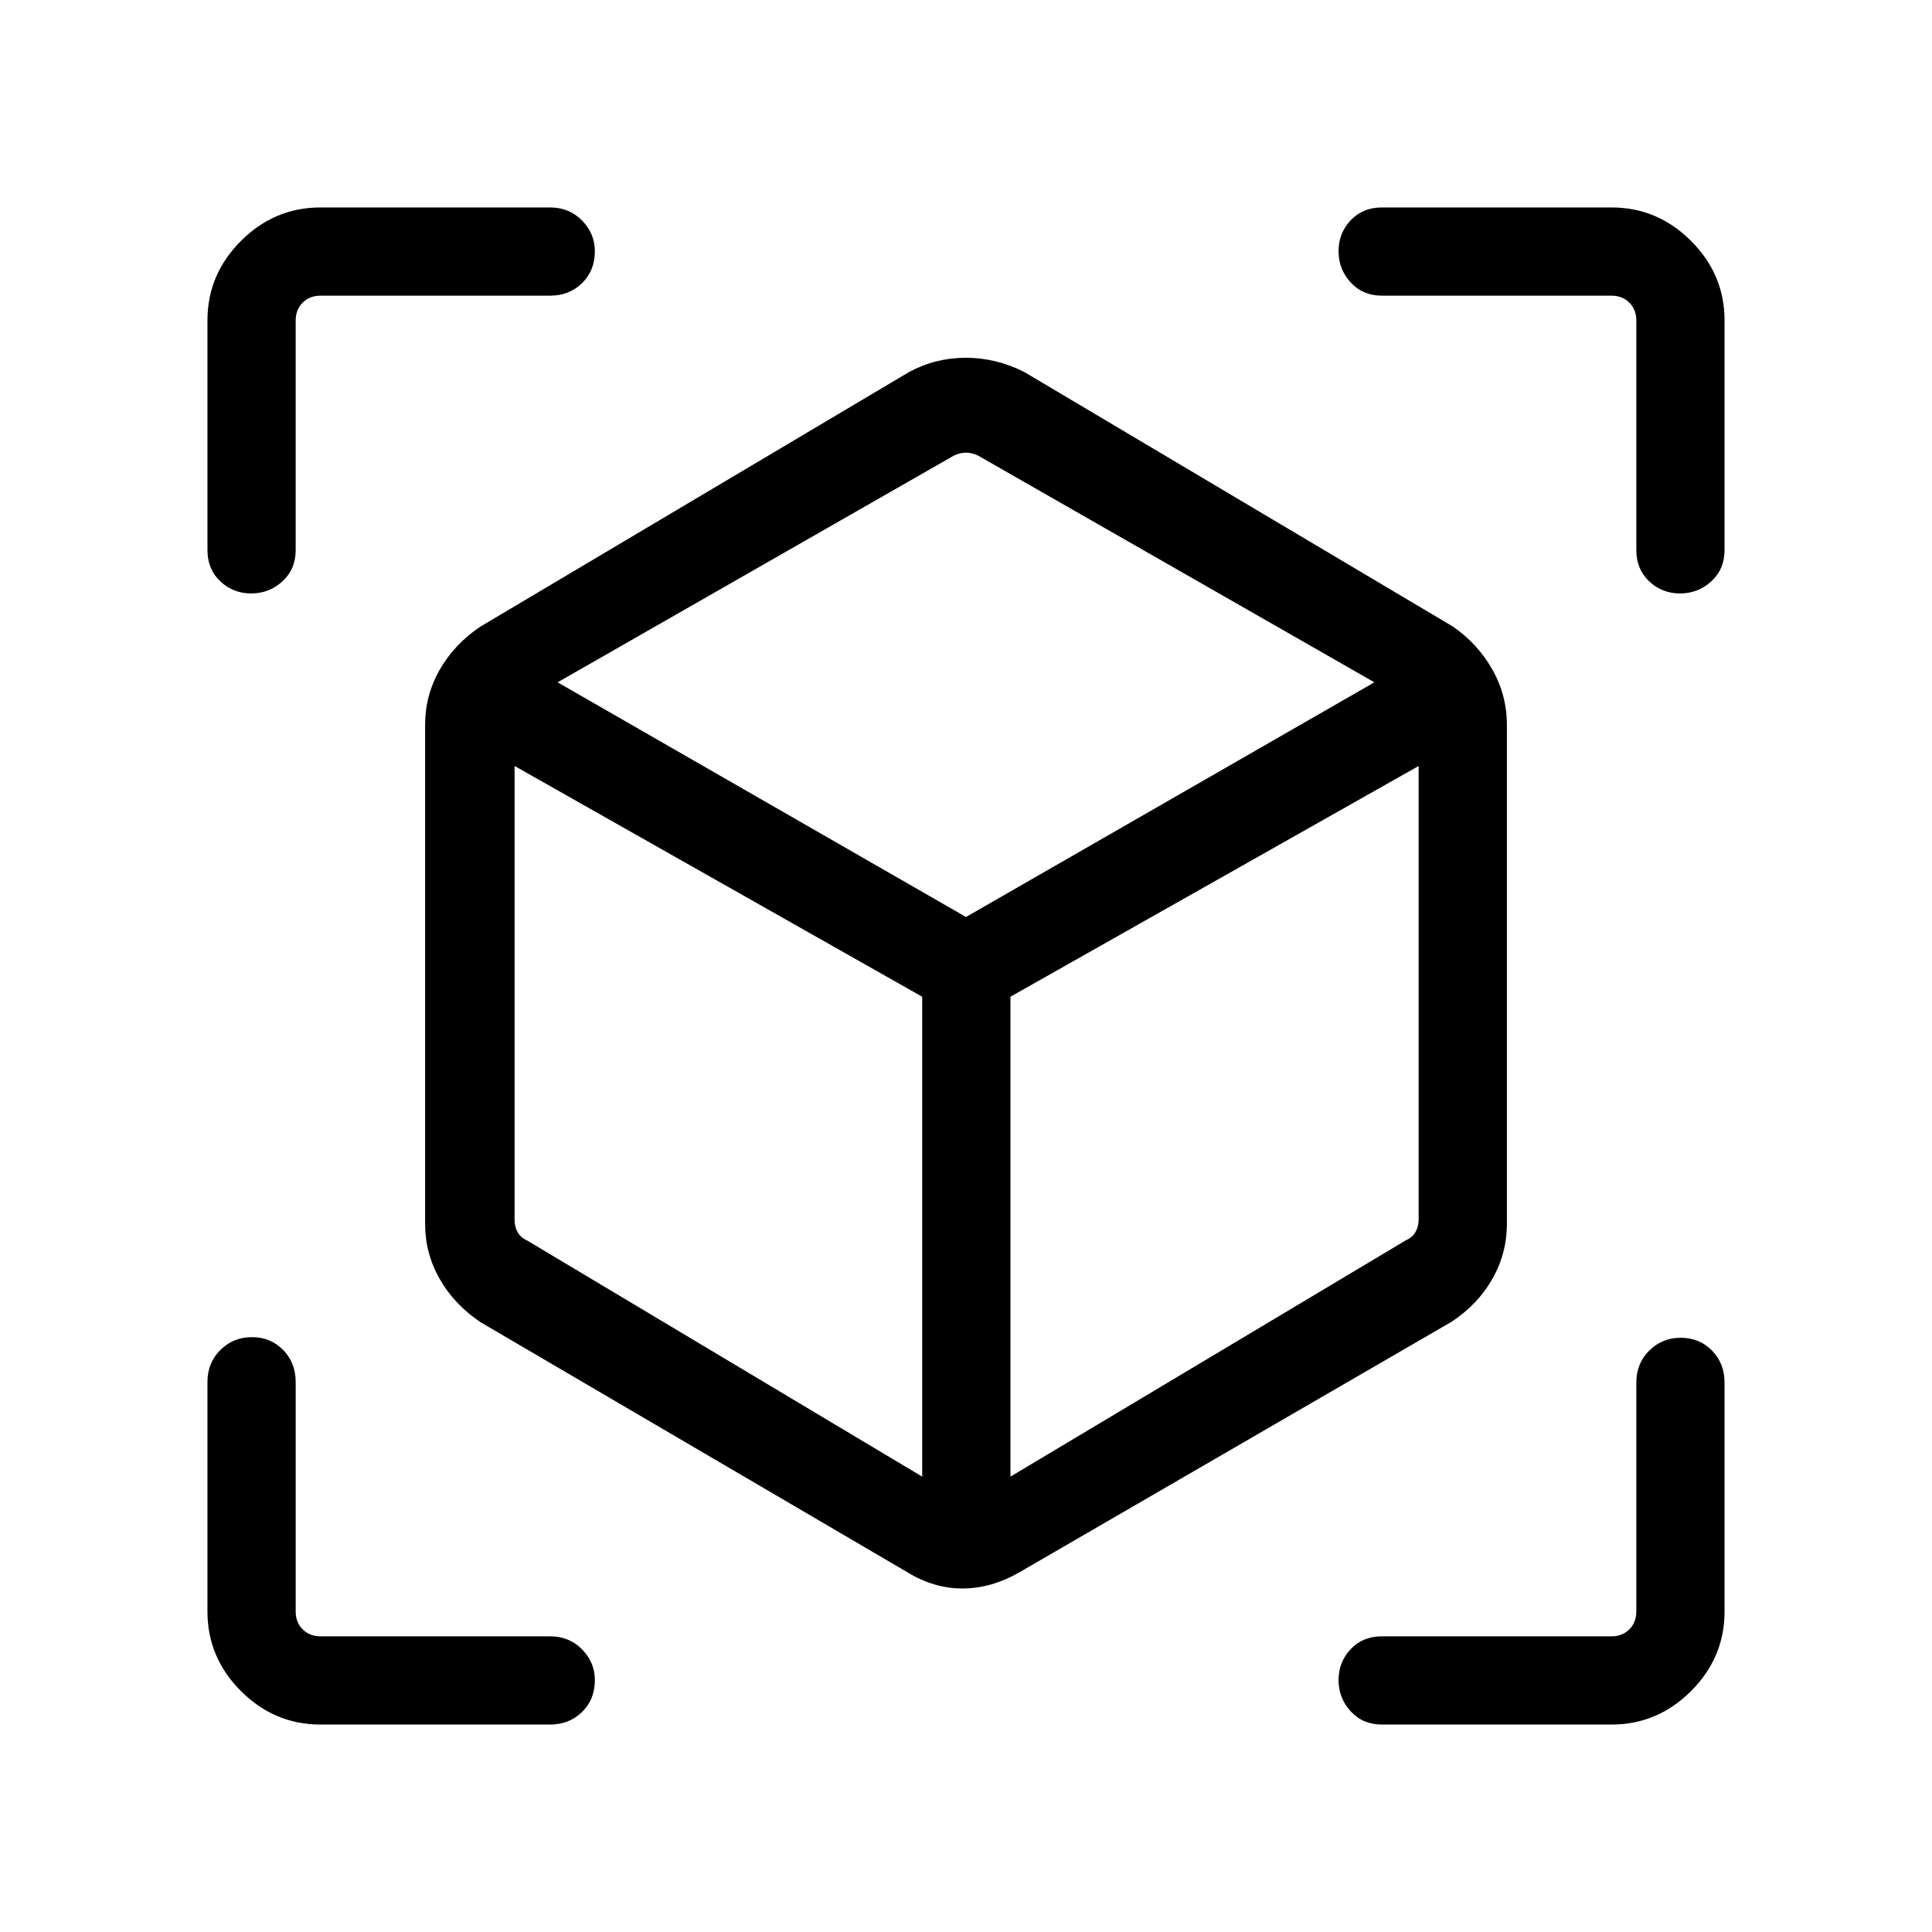 <svg xmlns="http://www.w3.org/2000/svg" height="48" viewBox="0 -960 960 960" width="48"><path d="m450.65-178.89-212-124.19q-12.98-8.78-20.2-21.47-7.22-12.68-7.22-27.37v-247.85q0-14.69 7.22-27.38 7.22-12.68 20.2-21.46l213-126.5q13.15-7.12 28.27-7.12t29.12 7.12l213 126.5q12.26 8.53 19.49 21.29 7.24 12.76 7.24 27.55v247.85q0 14.78-7.31 27.55-7.3 12.76-20.42 21.29L506.81-178.89q-14.21 8.2-28.55 8.2t-27.61-8.2Zm7.58-47.38v-238.46L255.69-579.39v225.35q0 3.66 1.54 6.35 1.54 2.69 4.62 4.04l196.38 117.38Zm43.85 0 196.69-117.55q3.08-1.35 4.61-4.04 1.54-2.69 1.54-6.35v-225.18L502.08-464.73v238.46ZM124.81-665.12q-8.97 0-15.35-6.02-6.38-6.02-6.38-15.55v-114.08q0-22.86 16.64-39.51 16.65-16.64 39.51-16.64h114.08q9.53 0 15.9 6.48 6.37 6.47 6.37 15.29 0 9.61-6.37 15.84t-15.9 6.23H159.23q-5.38 0-8.84 3.47-3.47 3.46-3.47 8.84v114.08q0 9.53-6.57 15.55-6.58 6.02-15.54 6.02Zm34.42 562.04q-22.86 0-39.51-16.64-16.64-16.65-16.64-39.51v-114.08q0-9.53 6.42-15.9 6.43-6.37 15.7-6.37 9.26 0 15.49 6.37t6.23 15.9v114.08q0 5.38 3.47 8.84 3.46 3.47 8.84 3.47h114.08q9.53 0 15.9 6.47 6.37 6.48 6.37 15.3 0 9.61-6.37 15.84t-15.9 6.23H159.23Zm641.54 0H686.69q-9.53 0-15.55-6.58-6.02-6.57-6.02-15.54 0-8.96 6.02-15.34 6.02-6.38 15.55-6.38h114.08q5.38 0 8.84-3.47 3.47-3.46 3.47-8.84V-273q0-9.53 6.42-15.9 6.43-6.37 15.69-6.37 9.27 0 15.5 6.37t6.23 15.9v113.77q0 22.86-16.64 39.51-16.65 16.64-39.51 16.64Zm12.31-583.61v-114.08q0-5.38-3.47-8.84-3.46-3.47-8.84-3.47H686.69q-9.53 0-15.55-6.57-6.02-6.58-6.02-15.54 0-8.97 6.02-15.35 6.02-6.38 15.55-6.38h114.08q22.86 0 39.51 16.64 16.64 16.65 16.64 39.51v114.08q0 9.53-6.58 15.55-6.57 6.02-15.54 6.02-8.96 0-15.34-6.02-6.38-6.02-6.38-15.55ZM480-504.35l202.92-116.61-196.77-112.58q-3.07-1.54-6.15-1.54-3.08 0-6.15 1.54L277.08-620.96 480-504.35Zm0 16.81Zm0-16.81Zm22.08 39.62Zm-43.85 0Z"/></svg>